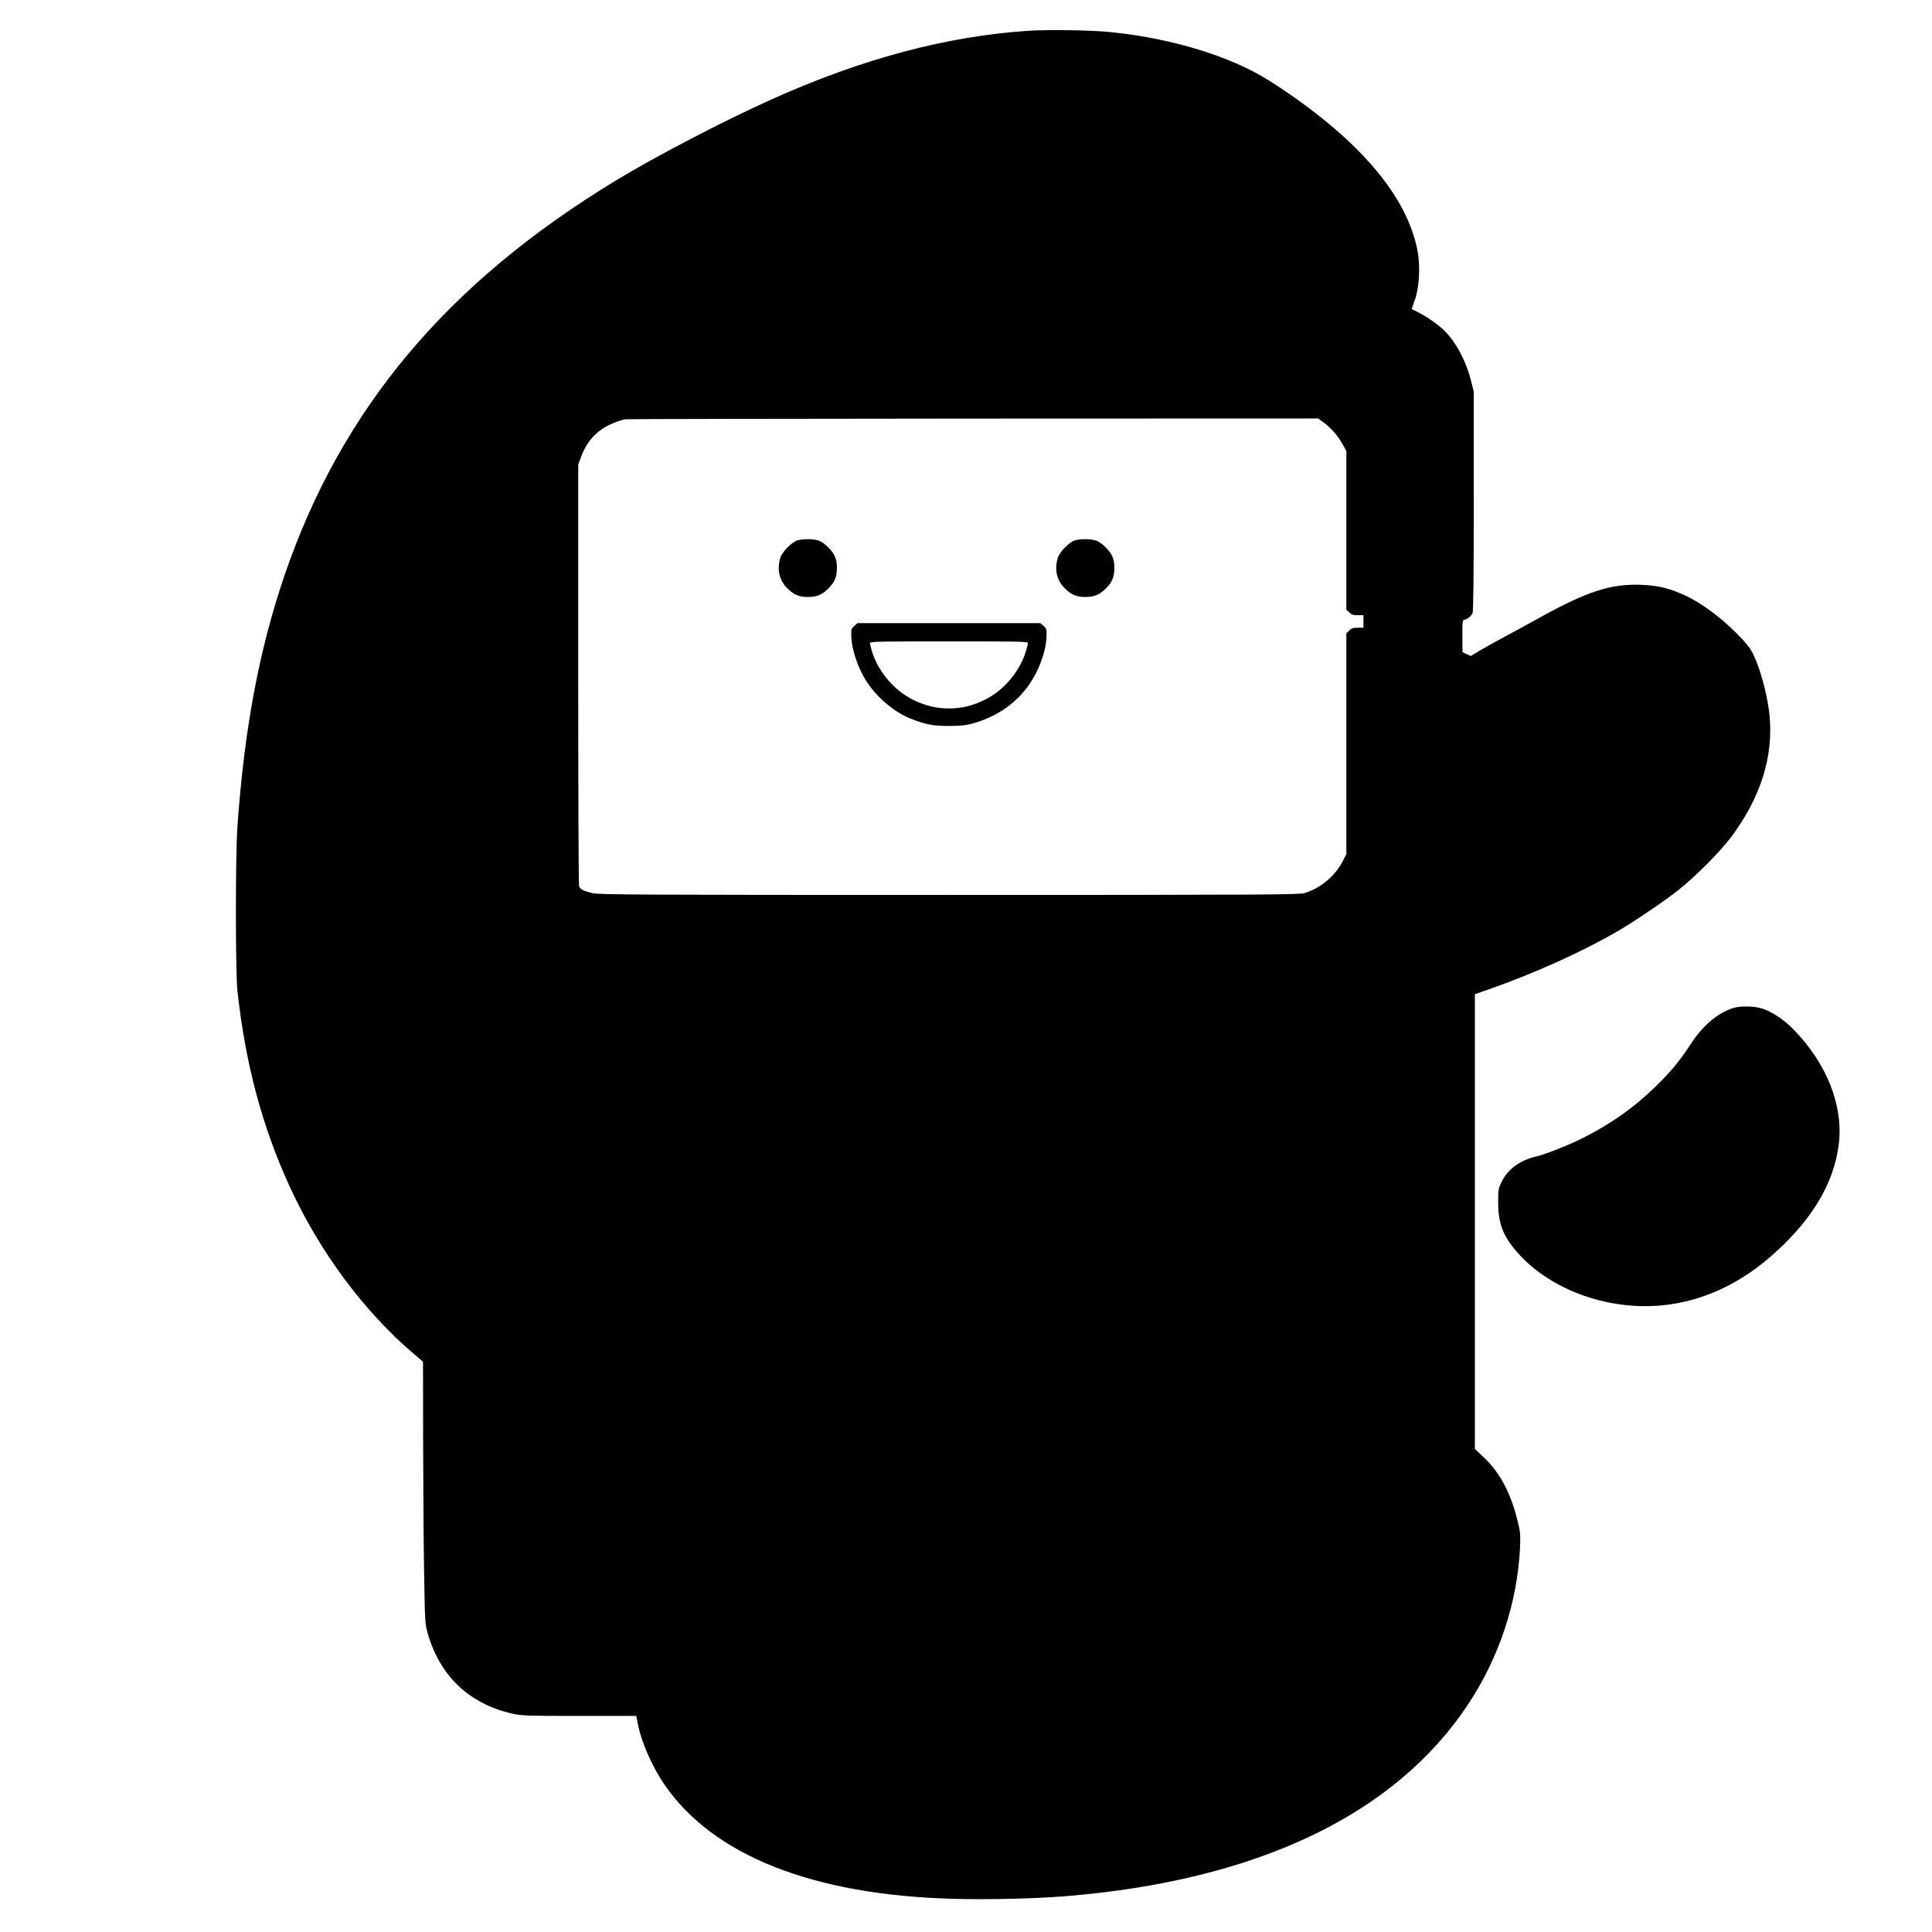 <?xml version="1.0" standalone="no"?>
<!DOCTYPE svg PUBLIC "-//W3C//DTD SVG 20010904//EN"
 "http://www.w3.org/TR/2001/REC-SVG-20010904/DTD/svg10.dtd">
<svg version="1.0" xmlns="http://www.w3.org/2000/svg"
 width="1699pt" height="1699pt" viewBox="0 0 1699 1699"
 preserveAspectRatio="xMidYMid meet">
<g transform="translate(0,1699) scale(0.1,-0.1)"
fill="#000000" stroke="none">
<path d="M9055 16720 c-725 -46 -1481 -247 -2285 -611 -422 -190 -1000 -492
-1352 -705 -1485 -901 -2416 -2010 -2916 -3474 -223 -655 -352 -1340 -414
-2205 -18 -250 -18 -1286 0 -1450 71 -644 217 -1191 461 -1723 261 -568 652
-1096 1089 -1467 l82 -70 1 -720 c1 -396 4 -913 9 -1150 6 -401 8 -435 29
-510 106 -382 367 -630 751 -716 77 -17 132 -19 585 -19 l500 0 13 -64 c30
-161 125 -378 234 -538 427 -624 1303 -972 2535 -1006 301 -9 715 1 983 22
1690 136 2907 715 3551 1689 273 411 433 897 456 1376 5 113 3 137 -20 231
-61 252 -160 437 -307 572 l-70 66 0 2000 0 1999 123 43 c401 141 809 324
1122 505 150 86 426 273 550 372 147 117 363 334 457 460 261 348 375 710 339
1074 -15 148 -64 347 -119 481 -33 80 -52 111 -108 173 -158 174 -355 326
-521 401 -135 62 -233 85 -378 91 -269 11 -481 -58 -905 -294 -80 -44 -210
-116 -290 -158 -80 -43 -181 -99 -226 -126 l-80 -48 -37 17 -36 17 -1 143 c0
129 2 142 18 142 21 1 56 28 71 57 8 15 11 295 11 986 l0 964 -24 95 c-45 179
-139 352 -245 451 -54 50 -159 122 -232 157 l-45 22 30 86 c38 114 47 290 22
425 -90 475 -499 962 -1206 1434 -151 100 -248 154 -390 216 -323 140 -728
240 -1130 277 -165 15 -521 20 -685 10z m2586 -3446 c64 -47 123 -114 165
-190 l34 -61 0 -697 0 -697 25 -24 c19 -20 34 -25 75 -25 l50 0 0 -55 0 -55
-50 0 c-41 0 -56 -5 -75 -25 l-25 -24 0 -972 0 -971 -36 -68 c-66 -127 -197
-234 -333 -274 -49 -14 -351 -16 -3125 -16 -2637 0 -3080 2 -3132 15 -86 20
-113 35 -122 64 -4 14 -7 854 -7 1866 l0 1840 24 65 c41 112 103 193 194 253
50 33 146 72 197 80 14 2 1390 5 3059 6 l3033 1 49 -36z"/>
<path d="M7010 12237 c-49 -16 -133 -102 -148 -153 -31 -104 -9 -198 63 -269
55 -55 102 -75 180 -75 78 0 125 20 180 75 55 55 75 102 75 180 0 78 -20 125
-75 180 -31 32 -65 55 -91 63 -50 14 -136 14 -184 -1z"/>
<path d="M9450 12237 c-49 -16 -133 -102 -148 -153 -31 -104 -9 -198 63 -269
55 -55 102 -75 180 -75 78 0 125 20 180 75 55 55 75 102 75 180 0 78 -20 125
-75 180 -31 32 -65 55 -91 63 -50 14 -136 14 -184 -1z"/>
<path d="M7513 11486 c-25 -22 -28 -30 -27 -84 2 -123 60 -293 140 -413 89
-134 238 -260 373 -315 136 -55 207 -69 351 -68 117 1 147 5 225 28 185 56
333 154 445 295 104 130 179 322 183 464 2 64 0 70 -26 93 l-28 24 -804 0
-804 0 -28 -24z m1527 -149 c0 -7 -7 -38 -16 -68 -53 -181 -195 -350 -364
-433 -109 -53 -201 -76 -315 -76 -114 0 -206 23 -315 76 -169 83 -311 252
-364 433 -9 30 -16 61 -16 68 0 11 126 13 695 13 569 0 695 -2 695 -13z"/>
<path d="M15244 8126 c-140 -44 -269 -153 -378 -321 -99 -151 -173 -240 -312
-375 -184 -179 -380 -318 -621 -441 -127 -65 -341 -150 -423 -169 -140 -32
-249 -110 -302 -218 -32 -64 -33 -71 -33 -187 0 -197 50 -315 201 -474 182
-192 451 -336 747 -400 502 -109 999 22 1416 372 378 317 590 660 632 1022 39
335 -108 705 -399 1002 -83 85 -184 153 -270 182 -71 24 -193 27 -258 7z"/>
</g>
</svg>
